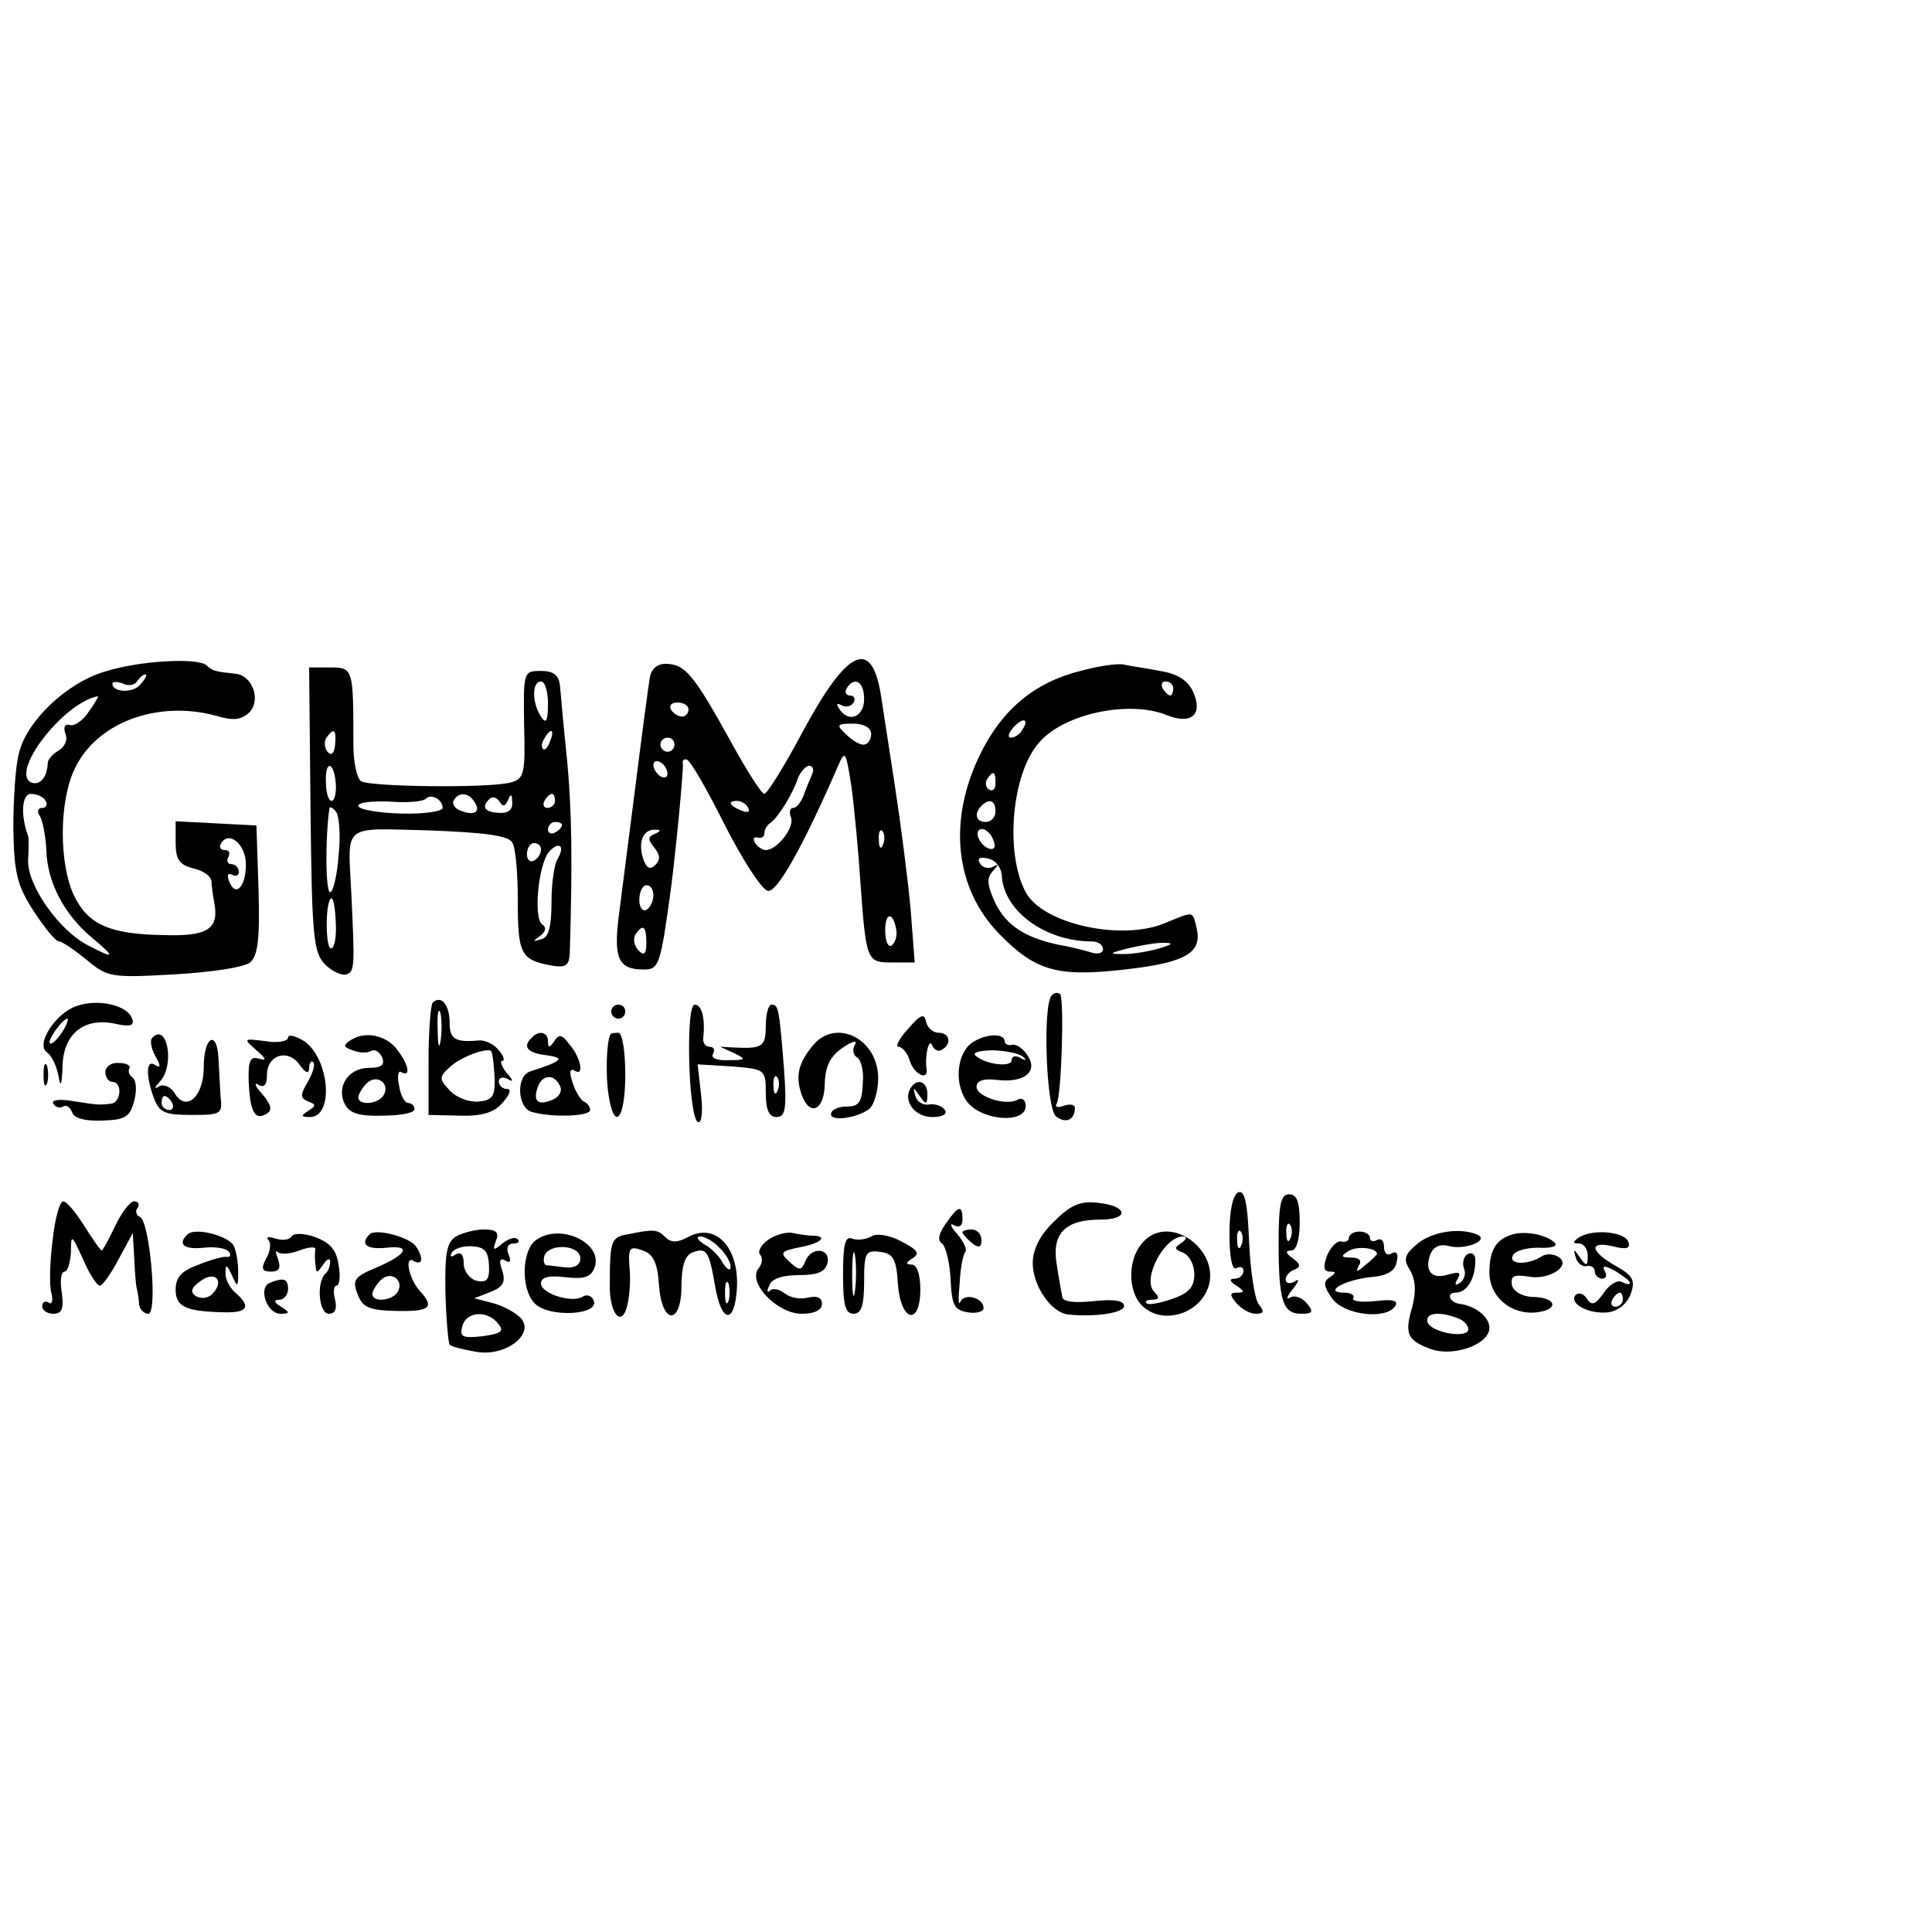 <?xml version="1.0" standalone="no"?>
<!DOCTYPE svg PUBLIC "-//W3C//DTD SVG 20010904//EN"
 "http://www.w3.org/TR/2001/REC-SVG-20010904/DTD/svg10.dtd">
<svg version="1.0" xmlns="http://www.w3.org/2000/svg"
 width="275pt" height="275pt" viewBox="0 0 275 275"
 preserveAspectRatio="xMidYMid meet">
<g transform="translate(0,275) scale(0.1,-0.1)"
fill="#000000" stroke="none">
<path d="M149 1794 c-54 -16 -111 -70 -122 -116 -5 -18 -8 -66 -8 -107 1 -63
5 -81 29 -118 15 -23 31 -43 36 -43 4 0 22 -12 39 -26 30 -25 35 -26 124 -21
53 3 100 10 109 17 11 10 14 32 12 104 l-3 91 -57 3 -58 3 0 -30 c0 -24 5 -32
25 -37 14 -3 25 -11 26 -18 0 -6 2 -20 4 -31 7 -37 -9 -48 -71 -46 -78 1 -109
15 -129 57 -21 45 -21 133 1 179 31 67 119 99 202 76 24 -7 35 -6 47 5 17 18
4 53 -20 55 -28 3 -33 4 -41 12 -12 11 -95 7 -145 -9z m51 -18 c-10 -13 -40
-12 -40 1 0 3 7 3 15 0 8 -4 17 -2 20 3 4 6 9 10 12 10 3 0 0 -6 -7 -14z m-73
-38 c-8 -13 -21 -22 -27 -20 -8 2 -10 -3 -7 -12 4 -9 -1 -19 -9 -24 -9 -5 -16
-13 -16 -18 -1 -21 -11 -32 -23 -28 -32 13 44 113 94 123 2 1 -3 -9 -12 -21z
m-62 -128 c3 -5 1 -10 -5 -10 -6 0 -8 -5 -3 -12 4 -7 8 -29 9 -48 1 -45 25
-91 64 -124 35 -29 34 -32 -4 -12 -42 21 -87 86 -86 121 1 16 1 32 0 35 -11
30 -9 60 4 60 8 0 18 -4 21 -10z m285 -90 c0 -33 -15 -48 -24 -24 -3 8 -2 12
4 9 6 -3 10 -1 10 4 0 6 -5 11 -11 11 -5 0 -7 5 -4 10 3 6 1 10 -5 10 -6 0 -9
4 -5 10 11 18 35 -2 35 -30z"/>
<path d="M925 1786 c-2 -12 -11 -79 -20 -151 -9 -71 -20 -156 -24 -187 -8 -62
-1 -78 35 -78 22 0 24 5 39 115 8 62 18 170 17 178 -1 4 1 7 5 6 5 0 29 -42
54 -92 26 -51 53 -93 62 -95 13 -3 51 65 100 178 10 23 11 21 19 -30 4 -30 10
-93 13 -140 8 -109 9 -110 46 -110 l31 0 -6 78 c-4 42 -14 120 -22 172 -8 52
-17 111 -20 130 -13 82 -47 67 -109 -47 -27 -51 -53 -93 -57 -93 -4 0 -25 33
-47 73 -53 96 -65 110 -90 112 -14 1 -23 -5 -26 -19z m305 -31 c0 -26 -23 -35
-36 -13 -4 6 -3 8 4 4 6 -3 13 -2 17 4 3 5 1 10 -5 10 -6 0 -8 5 -5 10 11 18
25 10 25 -15z m-250 -15 c0 -5 -4 -10 -9 -10 -6 0 -13 5 -16 10 -3 6 1 10 9
10 9 0 16 -4 16 -10z m260 -35 c0 -8 -5 -15 -11 -15 -6 0 -17 7 -25 15 -14 13
-13 15 10 15 16 0 26 -6 26 -15z m-280 -15 c0 -5 -4 -10 -10 -10 -5 0 -10 5
-10 10 0 6 5 10 10 10 6 0 10 -4 10 -10z m-10 -41 c0 -6 -4 -7 -10 -4 -5 3
-10 11 -10 16 0 6 5 7 10 4 6 -3 10 -11 10 -16z m206 -1 c-3 -7 -9 -21 -12
-30 -4 -10 -10 -18 -15 -18 -5 0 -6 -6 -3 -14 5 -14 -20 -46 -36 -46 -5 0 -12
5 -15 10 -4 6 -2 9 3 8 6 -2 10 1 10 6 0 5 4 12 9 15 11 8 32 42 39 64 4 9 11
17 16 17 5 0 7 -6 4 -12z m-91 -48 c3 -6 -1 -7 -9 -4 -18 7 -21 14 -7 14 6 0
13 -4 16 -10z m-133 -37 c-10 -4 -10 -8 -1 -19 9 -11 9 -18 2 -25 -8 -8 -13
-5 -18 10 -7 24 1 41 18 40 8 0 8 -2 -1 -6z m325 -15 c-3 -8 -6 -5 -6 6 -1 11
2 17 5 13 3 -3 4 -12 1 -19z m-327 -72 c0 -8 -4 -18 -10 -21 -5 -3 -10 3 -10
14 0 12 5 21 10 21 6 0 10 -6 10 -14z m346 -51 c1 -8 -2 -17 -7 -21 -5 -3 -9
7 -9 22 0 27 12 26 16 -1z m-356 -17 c0 -16 -3 -19 -11 -11 -6 6 -8 16 -5 22
11 17 16 13 16 -11z"/>
<path d="M1538 1795 c-65 -16 -112 -55 -143 -119 -46 -94 -36 -191 28 -256 51
-52 82 -61 178 -50 88 10 111 24 102 60 -6 24 -3 23 -45 6 -62 -26 -174 -1
-198 44 -30 56 -20 169 19 213 35 41 128 61 182 39 35 -14 52 1 37 34 -8 16
-22 25 -47 29 -20 4 -43 7 -51 9 -9 2 -37 -2 -62 -9z m132 -25 c0 -5 -2 -10
-4 -10 -3 0 -8 5 -11 10 -3 6 -1 10 4 10 6 0 11 -4 11 -10z m-215 -59 c-3 -6
-11 -11 -16 -11 -5 0 -4 6 3 14 14 16 24 13 13 -3z m-38 -76 c0 -8 -4 -12 -9
-9 -5 3 -6 10 -3 15 9 13 12 11 12 -6z m0 -40 c0 -8 -6 -15 -14 -15 -14 0 -17
12 -6 23 11 11 20 8 20 -8z m-3 -41 c4 -10 1 -14 -6 -12 -15 5 -23 28 -10 28
5 0 13 -7 16 -16z m12 -51 c3 -50 62 -93 128 -93 9 0 16 -5 16 -11 0 -6 -8 -8
-19 -4 -11 3 -30 8 -43 10 -48 10 -75 27 -91 59 -12 26 -13 36 -4 46 9 10 9
11 0 6 -6 -3 -15 -1 -18 5 -5 7 0 10 11 7 11 -2 19 -12 20 -25z m224 -103
c-14 -4 -36 -8 -50 -8 -22 0 -22 1 5 8 17 4 39 8 50 8 16 0 15 -2 -5 -8z"/>
<path d="M442 1598 c2 -182 4 -204 21 -221 10 -10 24 -16 30 -14 12 4 12 11 7
117 -5 99 -14 91 111 88 77 -3 112 -7 118 -17 5 -7 8 -44 8 -82 0 -76 4 -85
46 -93 22 -4 27 -1 28 17 4 130 3 205 -4 277 -5 47 -9 94 -10 105 -2 14 -9 20
-27 20 -25 0 -25 -1 -24 -77 2 -70 0 -77 -20 -82 -32 -8 -199 -6 -212 2 -6 4
-11 27 -11 52 0 108 0 110 -33 110 l-30 0 2 -202z m338 150 c0 -25 -3 -29 -10
-18 -13 20 -13 50 0 50 6 0 10 -15 10 -32z m-303 -58 c-1 -12 -5 -16 -10 -11
-5 5 -6 14 -3 20 11 16 15 13 13 -9z m306 5 c-3 -9 -8 -14 -10 -11 -3 3 -2 9
2 15 9 16 15 13 8 -4z m-305 -60 c1 -14 -2 -25 -6 -25 -4 0 -8 11 -8 25 -2 33
11 33 14 0z m152 -35 c0 -5 -27 -9 -60 -8 -33 1 -60 6 -60 11 0 5 20 7 45 6
24 -2 47 0 51 4 8 8 24 -1 24 -13z m45 9 c10 -14 1 -21 -19 -13 -9 3 -13 10
-10 15 7 12 21 11 29 -2z m48 2 c4 10 6 9 6 -3 1 -11 -6 -16 -19 -15 -21 1
-25 9 -13 20 4 4 10 2 14 -4 5 -8 8 -7 12 2z m67 -1 c0 -5 -5 -10 -11 -10 -5
0 -7 5 -4 10 3 6 8 10 11 10 2 0 4 -4 4 -10z m-308 -77 c-2 -29 -8 -53 -12
-53 -7 0 -7 81 -1 120 1 2 5 0 9 -5 5 -6 7 -34 4 -62z m318 43 c0 -3 -4 -8
-10 -11 -5 -3 -10 -1 -10 4 0 6 5 11 10 11 6 0 10 -2 10 -4z m-30 -35 c0 -6
-4 -13 -10 -16 -5 -3 -10 1 -10 9 0 9 5 16 10 16 6 0 10 -4 10 -9z m24 -13
c-5 -7 -9 -35 -9 -62 0 -35 -4 -51 -15 -53 -12 -4 -12 -3 -1 5 8 6 9 12 3 16
-13 8 -6 84 9 103 14 16 24 10 13 -9z m-316 -93 c1 -19 -2 -35 -7 -35 -7 0 -8
54 -2 68 4 10 8 -3 9 -33z"/>
<path d="M1497 1333 c-13 -13 -8 -160 6 -172 14 -11 27 -5 27 12 0 5 -7 6 -16
3 -8 -3 -13 -2 -10 3 7 11 11 149 5 156 -3 3 -9 2 -12 -2z"/>
<path d="M109 1318 c-30 -10 -59 -55 -42 -66 6 -4 13 -18 16 -32 3 -19 5 -16
6 12 1 46 30 70 74 61 22 -5 29 -3 25 7 -6 19 -48 29 -79 18z m-21 -38 c-7
-10 -14 -17 -17 -15 -4 4 18 35 25 35 2 0 -1 -9 -8 -20z"/>
<path d="M616 1323 c-3 -3 -6 -41 -6 -83 l0 -77 44 -1 c31 -1 49 4 61 18 11
12 13 20 7 20 -7 0 -12 5 -12 11 0 5 6 7 13 3 8 -5 8 -2 -2 9 -7 9 -10 17 -6
17 4 0 2 7 -5 15 -7 9 -20 15 -29 14 -33 -3 -41 2 -41 25 0 26 -12 40 -24 29z
m11 -55 c-2 -13 -4 -5 -4 17 -1 22 1 32 4 23 2 -10 2 -28 0 -40z m77 -51 c1
-28 -3 -33 -23 -35 -14 -1 -32 6 -41 16 -15 16 -15 19 -1 32 15 15 53 29 60
24 2 -2 4 -19 5 -37z"/>
<path d="M870 1310 c0 -5 5 -10 10 -10 6 0 10 5 10 10 0 6 -4 10 -10 10 -5 0
-10 -4 -10 -10z"/>
<path d="M981 1240 c1 -44 6 -83 12 -87 5 -3 8 11 5 38 l-5 44 49 -3 c47 -4
48 -4 48 -38 0 -24 5 -34 15 -34 13 0 15 11 11 68 -7 88 -8 92 -18 92 -4 0 -8
-13 -8 -30 0 -30 -5 -33 -45 -31 l-20 1 20 -9 c18 -9 17 -10 -8 -10 -16 -1
-26 3 -22 9 3 6 1 10 -5 10 -6 0 -10 6 -9 13 3 27 -2 47 -12 47 -6 0 -9 -30
-8 -80z m126 -42 c-3 -8 -6 -5 -6 6 -1 11 2 17 5 13 3 -3 4 -12 1 -19z"/>
<path d="M1293 1286 c-13 -14 -19 -26 -14 -26 5 0 13 -9 16 -20 6 -19 26 -29
24 -12 -3 18 3 46 8 34 2 -6 9 -10 14 -6 14 8 11 24 -5 24 -8 0 -16 7 -18 16
-2 12 -8 10 -25 -10z"/>
<path d="M217 1273 c-4 -3 -2 -15 4 -26 8 -14 8 -18 0 -13 -13 9 -14 -14 -2
-47 8 -21 16 -24 54 -24 41 0 44 1 41 26 -1 14 -2 38 -3 54 -2 42 -21 32 -21
-12 0 -43 -26 -65 -42 -36 -5 8 -15 12 -21 9 -8 -5 -8 -3 1 7 21 23 10 84 -11
62z m28 -93 c3 -5 1 -10 -4 -10 -6 0 -11 5 -11 10 0 6 2 10 4 10 3 0 8 -4 11
-10z"/>
<path d="M410 1273 c0 -5 -15 -8 -32 -5 -32 4 -32 4 -13 -13 14 -12 15 -15 4
-12 -13 4 -16 -3 -15 -33 2 -43 9 -56 26 -45 8 5 6 13 -7 28 -10 11 -12 17 -5
13 8 -5 12 0 12 14 0 28 29 38 46 15 9 -13 14 -14 14 -5 0 7 3 11 6 8 3 -3 -1
-16 -8 -28 -11 -19 -11 -23 1 -28 11 -4 11 -6 0 -13 -11 -7 -11 -9 2 -9 35 0
28 83 -8 108 -13 8 -23 10 -23 5z"/>
<path d="M500 1270 c-12 -8 -12 -10 2 -15 10 -4 21 -4 26 -1 6 3 12 -1 16 -9
4 -11 -1 -15 -19 -15 -29 0 -47 -27 -34 -52 7 -13 21 -17 54 -16 25 0 45 4 45
9 0 5 -4 9 -9 9 -5 0 -11 11 -13 25 -3 13 -1 22 3 19 14 -8 11 10 -5 31 -15
21 -45 28 -66 15z m46 -79 c-8 -13 -36 -15 -36 -3 0 4 5 13 12 20 14 14 34 0
24 -17z"/>
<path d="M757 1273 c-14 -13 -6 -22 21 -25 27 -4 23 -8 -23 -23 -21 -6 -19
-53 3 -58 29 -8 82 -6 82 3 0 5 -4 10 -9 12 -4 2 -12 14 -16 27 -5 15 -4 21 3
17 14 -9 9 19 -8 38 -10 14 -15 14 -21 4 -7 -10 -9 -10 -9 0 0 13 -13 16 -23
5z m41 -71 c2 -7 -4 -15 -13 -18 -20 -8 -27 -1 -19 20 7 18 25 17 32 -2z"/>
<path d="M869 1278 c-6 -11 -7 -59 -3 -85 8 -55 24 -37 24 27 0 33 -4 60 -10
60 -5 0 -11 -1 -11 -2z"/>
<path d="M1158 1263 c-22 -26 -26 -45 -17 -71 12 -33 33 -22 33 17 1 24 8 38
26 50 13 9 21 11 17 4 -4 -6 -3 -15 3 -18 6 -4 10 -21 8 -38 -1 -26 -6 -32
-22 -32 -12 0 -22 -4 -23 -10 -3 -12 37 -7 55 7 6 6 12 25 12 43 0 56 -59 86
-92 48z"/>
<path d="M1387 1268 c-24 -13 -30 -57 -12 -84 19 -29 85 -35 85 -8 0 8 -5 12
-11 9 -16 -10 -59 4 -59 18 0 9 10 12 28 10 39 -5 60 11 45 34 -6 10 -16 17
-22 16 -6 -2 -11 1 -11 5 0 11 -24 11 -43 0z m70 -23 c5 -4 2 -5 -4 -1 -7 4
-13 3 -13 -3 0 -11 -39 -6 -52 7 -4 4 8 7 27 7 19 -1 38 -5 42 -10z"/>
<path d="M62 1220 c0 -14 2 -19 5 -12 2 6 2 18 0 25 -3 6 -5 1 -5 -13z"/>
<path d="M150 1224 c0 -8 5 -14 10 -14 15 0 12 -30 -2 -31 -17 -2 -18 -2 -56
4 -18 3 -30 1 -26 -4 3 -5 9 -7 14 -4 4 3 10 -1 13 -9 3 -8 19 -12 43 -11 32
1 39 5 45 28 4 15 3 29 -2 33 -5 3 -7 9 -5 13 3 4 -4 8 -15 8 -10 1 -19 -5
-19 -13z"/>
<path d="M1296 1201 c-11 -18 6 -41 31 -41 14 0 22 4 18 10 -4 6 -14 9 -22 8
-9 -2 -18 4 -20 12 -4 13 -3 13 6 0 9 -13 11 -13 11 3 0 18 -15 23 -24 8z"/>
<path d="M1763 1053 c-8 -3 -13 -25 -13 -59 0 -34 4 -53 10 -49 6 3 10 1 10
-4 0 -6 -6 -11 -12 -11 -9 0 -8 -4 2 -10 12 -8 12 -10 1 -10 -11 0 -11 -3 -1
-15 7 -8 19 -15 27 -15 12 0 13 3 5 13 -6 7 -12 47 -14 88 -2 55 -6 75 -15 72z
m4 -75 c-3 -8 -6 -5 -6 6 -1 11 2 17 5 13 3 -3 4 -12 1 -19z"/>
<path d="M1820 981 c0 -83 6 -101 32 -101 17 0 18 3 8 15 -7 8 -17 12 -24 8
-6 -4 -4 2 4 12 9 11 10 16 3 11 -7 -4 -13 -3 -13 3 0 5 6 12 13 14 9 4 8 8
-3 16 -10 7 -11 11 -2 11 7 0 12 15 12 40 0 29 -4 40 -15 40 -12 0 -15 -14
-15 -69z m17 7 c-3 -8 -6 -5 -6 6 -1 11 2 17 5 13 3 -3 4 -12 1 -19z"/>
<path d="M75 985 c-4 -30 -5 -64 -2 -75 3 -11 1 -18 -4 -14 -5 3 -9 0 -9 -5 0
-6 7 -11 16 -11 12 0 15 7 12 30 -3 17 -1 30 4 30 4 0 8 12 9 28 0 26 1 25 17
-10 9 -21 20 -38 24 -38 4 0 16 17 27 38 l20 37 2 -35 c1 -19 2 -39 4 -45 1
-5 3 -16 3 -22 1 -7 7 -13 13 -13 14 0 2 133 -12 138 -5 2 -7 8 -3 13 3 5 1 9
-5 9 -6 0 -18 -16 -27 -35 -9 -19 -18 -35 -19 -35 -2 0 -13 16 -25 35 -12 19
-25 35 -30 35 -5 0 -12 -25 -15 -55z"/>
<path d="M1500 1011 c-20 -19 -30 -40 -30 -59 0 -32 26 -70 50 -73 38 -4 80 2
80 12 0 8 -15 10 -43 7 -28 -3 -44 -1 -45 6 -1 6 -5 27 -8 47 -7 43 12 63 62
63 43 0 39 20 -4 24 -25 3 -39 -4 -62 -27z"/>
<path d="M1346 1008 c-10 -14 -12 -24 -5 -28 5 -4 11 -27 12 -51 2 -37 5 -44
25 -47 12 -2 22 1 22 6 0 15 -28 22 -33 9 -3 -7 -3 5 -1 27 1 21 5 41 8 44 3
3 -2 14 -11 25 -10 11 -12 17 -5 13 7 -4 12 -1 12 8 0 22 -6 20 -24 -6z"/>
<path d="M267 993 c-15 -14 -5 -22 23 -19 17 2 33 -1 36 -6 3 -4 2 -8 -3 -7
-4 1 -23 -4 -40 -11 -25 -9 -33 -18 -33 -36 0 -25 16 -31 73 -32 30 0 34 9 12
28 -8 7 -15 20 -14 29 0 12 2 11 9 -4 8 -18 9 -18 9 5 0 14 -3 31 -7 38 -10
14 -55 25 -65 15z m35 -85 c-6 -6 -16 -7 -23 -3 -9 6 -7 12 7 22 21 15 34 -1
16 -19z"/>
<path d="M415 990 c-3 -5 -13 -6 -23 -3 -9 3 -14 3 -10 -2 4 -4 3 -16 -3 -26
-8 -15 -6 -19 7 -19 11 0 14 5 10 17 -4 10 -4 14 -1 11 4 -4 18 -3 31 2 13 5
23 6 23 2 -1 -4 -1 -14 0 -22 1 -13 2 -13 11 0 5 8 10 10 10 4 0 -6 -3 -14 -7
-17 -13 -13 -9 -57 5 -57 9 0 12 7 9 20 -3 11 -2 20 2 20 4 0 6 13 3 29 -3 22
-12 32 -33 40 -17 6 -31 6 -34 1z"/>
<path d="M526 993 c-14 -14 -4 -22 24 -19 37 4 29 -10 -16 -29 -29 -12 -33
-17 -25 -37 7 -19 16 -23 55 -24 48 -1 55 5 34 28 -16 17 -23 52 -9 43 13 -7
14 5 3 21 -9 13 -57 26 -66 17z m40 -82 c-8 -13 -36 -15 -36 -3 0 4 5 13 12
20 14 14 34 0 24 -17z"/>
<path d="M649 990 c-13 -8 -16 -24 -15 -79 1 -38 4 -72 6 -75 3 -3 20 -7 37
-10 41 -8 84 24 65 47 -7 8 -25 18 -40 22 l-27 7 23 9 c18 7 22 14 17 30 -5
14 -4 19 4 15 7 -5 9 -1 5 8 -4 10 -1 16 7 16 7 0 9 3 6 6 -4 4 -13 1 -22 -6
-13 -11 -14 -10 -9 4 5 12 0 16 -17 16 -13 0 -31 -5 -40 -10z m47 -41 c1 -21
-3 -25 -18 -22 -10 3 -18 14 -18 25 0 12 -4 17 -12 12 -6 -4 -8 -3 -5 3 4 6
17 10 29 9 18 -1 23 -7 24 -27z m13 -83 c9 -11 5 -14 -22 -18 -29 -3 -33 -1
-29 14 5 21 35 24 51 4z"/>
<path d="M763 985 c-20 -14 -22 -68 -3 -89 19 -23 99 -18 84 5 -3 5 -10 7 -15
3 -16 -9 -59 5 -59 19 0 9 11 12 35 9 26 -3 36 0 41 13 14 35 -48 65 -83 40z
m63 -26 c0 -10 -8 -14 -21 -13 -11 1 -23 3 -27 3 -4 1 -5 7 -3 14 8 18 51 15
51 -4z"/>
<path d="M893 993 c-23 -4 -25 -9 -25 -71 -1 -42 17 -63 25 -30 3 13 5 37 3
54 -2 28 0 31 19 24 15 -5 21 -18 23 -49 4 -57 32 -58 32 -1 0 27 5 43 15 47
21 8 24 3 33 -48 8 -48 25 -55 30 -13 8 64 -27 106 -69 83 -15 -8 -24 -8 -32
0 -11 11 -15 12 -54 4z m131 -19 c9 -8 16 -21 16 -27 0 -7 -5 -4 -11 5 -5 10
-17 22 -27 27 -9 6 -12 11 -5 11 6 0 19 -7 27 -16z m13 -76 c-3 -7 -5 -2 -5
12 0 14 2 19 5 13 2 -7 2 -19 0 -25z"/>
<path d="M1093 985 c-10 -7 -15 -17 -11 -21 4 -4 3 -13 -2 -19 -17 -20 26 -65
61 -65 18 0 29 5 29 14 0 9 -7 12 -20 9 -11 -3 -26 0 -33 6 -8 6 -17 8 -21 4
-4 -4 -5 -1 -1 7 3 10 19 15 42 15 28 0 38 5 41 18 4 21 -24 23 -32 1 -5 -12
-8 -13 -20 -2 -17 15 -16 17 14 23 27 5 39 15 19 16 -8 0 -22 2 -31 4 -9 2
-25 -3 -35 -10z"/>
<path d="M1240 990 c-7 -4 -19 -6 -27 -3 -10 4 -13 -8 -13 -51 0 -43 3 -56 15
-56 11 0 15 12 15 46 0 41 2 45 23 42 18 -2 23 -10 25 -45 4 -55 32 -61 32 -8
0 21 -5 35 -12 35 -9 0 -9 3 1 9 11 7 7 12 -16 24 -17 9 -35 12 -43 7z m-23
-77 c-2 -16 -4 -5 -4 22 0 28 2 40 4 28 2 -13 2 -35 0 -50z"/>
<path d="M1370 996 c0 -2 6 -9 13 -15 10 -8 14 -7 14 4 0 8 -6 15 -14 15 -7 0
-13 -2 -13 -4z"/>
<path d="M1627 982 c-24 -26 -22 -77 4 -95 27 -20 70 -8 86 24 27 54 -50 115
-90 71z m55 -1 c-11 -7 -11 -9 2 -14 9 -4 16 -17 16 -31 0 -18 -8 -27 -32 -35
-17 -6 -34 -9 -36 -6 -3 3 1 5 8 5 10 0 11 3 3 11 -18 18 14 79 41 79 6 0 5
-4 -2 -9z"/>
<path d="M1920 988 c0 -4 -5 -7 -11 -5 -6 1 -15 -8 -20 -20 -6 -16 -5 -23 4
-23 9 0 9 -2 0 -8 -10 -6 -9 -13 3 -30 17 -24 77 -31 90 -11 5 8 -4 10 -29 7
-20 -2 -33 0 -31 4 3 4 -3 8 -12 8 -32 0 -1 18 36 22 25 2 36 9 38 22 3 11 0
16 -7 12 -6 -4 -11 0 -11 9 0 9 -4 13 -10 10 -5 -3 -10 -2 -10 3 0 5 -7 9 -15
9 -8 0 -15 -4 -15 -9z m40 -23 c0 -1 -8 -9 -17 -16 -11 -10 -14 -10 -9 -1 5 8
1 12 -11 12 -14 0 -15 2 -4 9 12 8 41 5 41 -4z"/>
<path d="M2018 980 c-19 -16 -21 -22 -11 -38 8 -14 9 -30 3 -53 -11 -37 -7
-47 26 -59 32 -12 84 6 84 30 0 15 -19 31 -42 34 -15 2 -20 16 -6 16 16 0 28
20 28 46 0 9 -5 12 -11 9 -6 -4 -8 -13 -5 -21 3 -7 0 -16 -6 -20 -7 -5 -8 -2
-3 6 5 9 2 10 -13 6 -24 -8 -35 5 -26 29 5 11 14 15 28 11 22 -5 55 8 40 16
-23 11 -64 6 -86 -12z m56 -106 c9 -3 16 -10 16 -16 0 -14 -53 -5 -58 10 -4
13 16 16 42 6z"/>
<path d="M2150 992 c-21 -7 -30 -23 -30 -53 0 -35 31 -61 67 -57 34 4 28 22
-7 22 -14 1 -26 8 -28 17 -2 13 3 15 23 12 30 -6 63 16 43 28 -6 4 -17 5 -23
1 -20 -13 -47 -12 -42 0 2 7 18 12 36 12 19 -1 29 2 24 7 -12 12 -44 18 -63
11z"/>
<path d="M2248 989 c-10 -7 -10 -9 0 -9 6 0 12 -8 12 -17 0 -16 -2 -16 -11 -3
-9 13 -10 13 -6 0 2 -8 10 -14 16 -12 6 1 11 -2 11 -8 0 -5 5 -10 11 -10 5 0
7 5 3 11 -4 8 0 8 15 0 11 -7 21 -14 21 -17 0 -3 -5 -2 -11 1 -6 4 -18 -3 -26
-15 -12 -17 -17 -19 -24 -9 -4 7 -11 10 -16 6 -11 -12 18 -28 46 -25 14 2 27
12 32 26 7 19 4 26 -21 40 -37 21 -39 36 -4 28 19 -5 25 -3 22 6 -5 15 -50 19
-70 7z m62 -89 c0 -5 -5 -10 -11 -10 -5 0 -7 5 -4 10 3 6 8 10 11 10 2 0 4 -4
4 -10z"/>
<path d="M384 924 c-17 -7 -4 -44 15 -44 14 0 14 2 1 10 -10 6 -11 10 -2 10 6
0 12 7 12 15 0 15 -6 17 -26 9z"/>
</g>
</svg>
